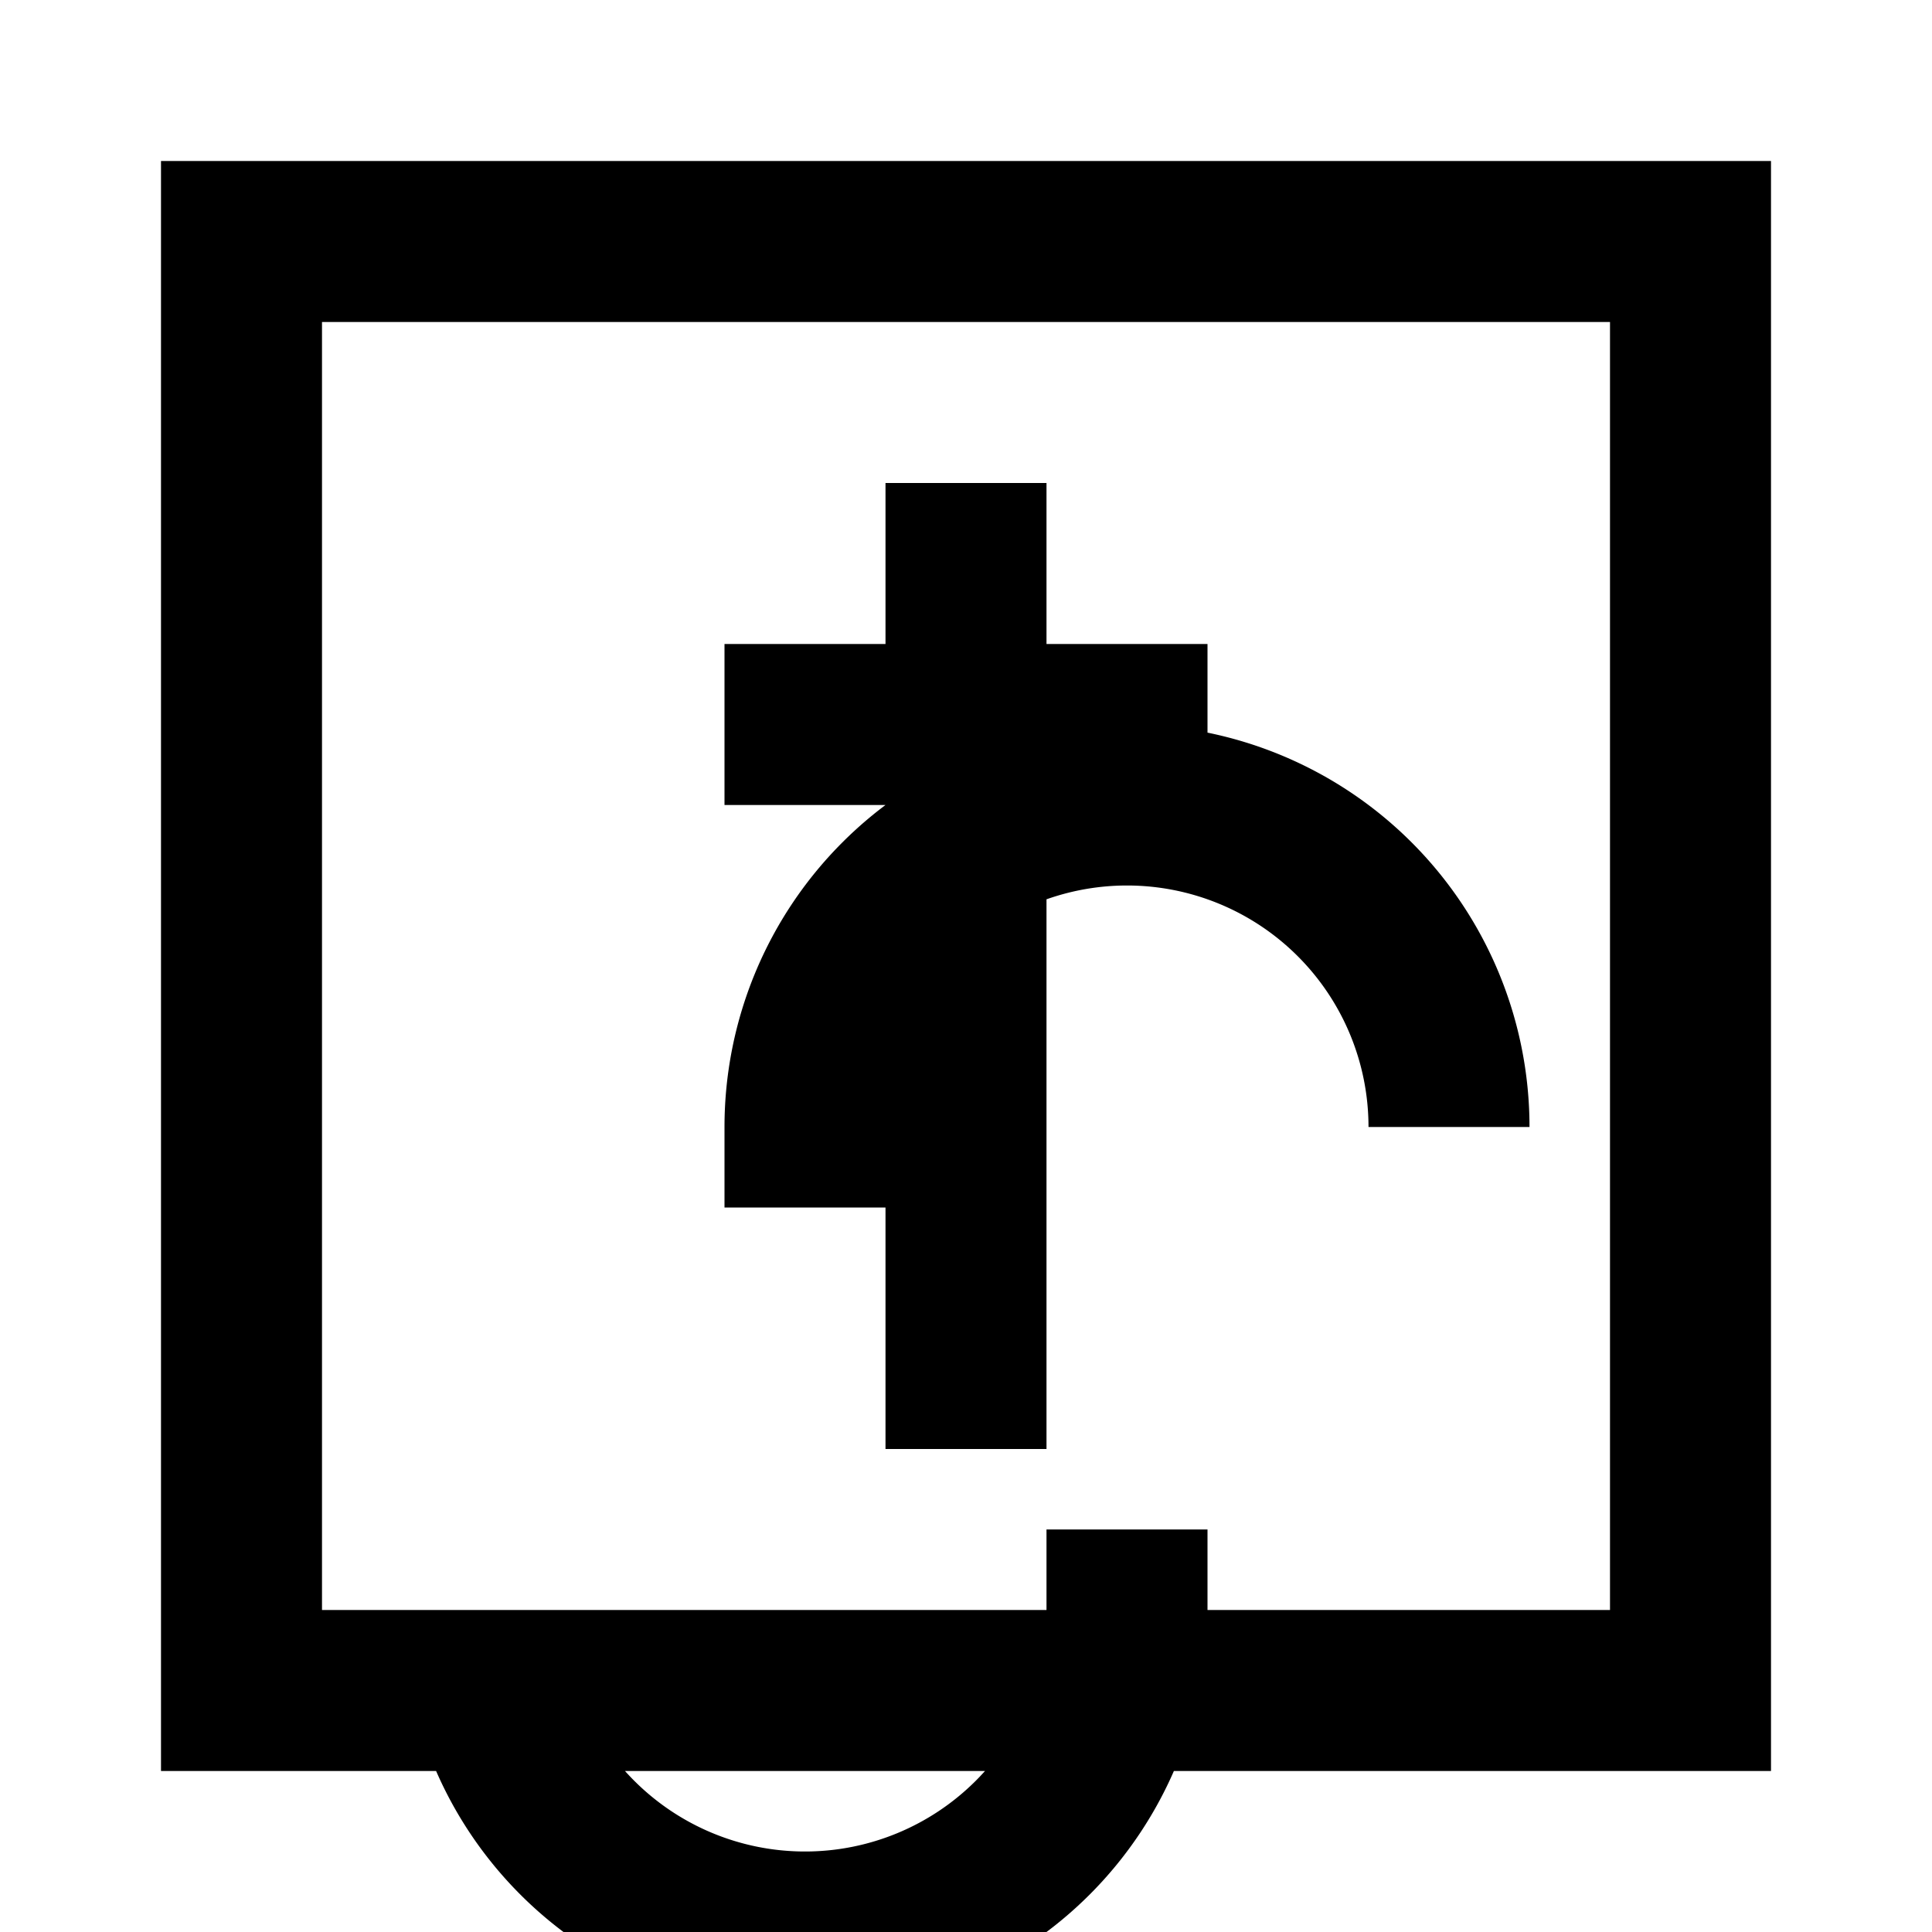 <svg xmlns="http://www.w3.org/2000/svg" class="icon icon-cryptic-cipher" viewBox="0 0 24 24">
  <path fill="none" stroke="currentColor" stroke-width="2" d="M3 3v18h18V3H3zm6 6h6m-3-3v12m-6 2a4 4 0 108 0v-1m4-5a4 4 0 10-8 0v1"/>
</svg>